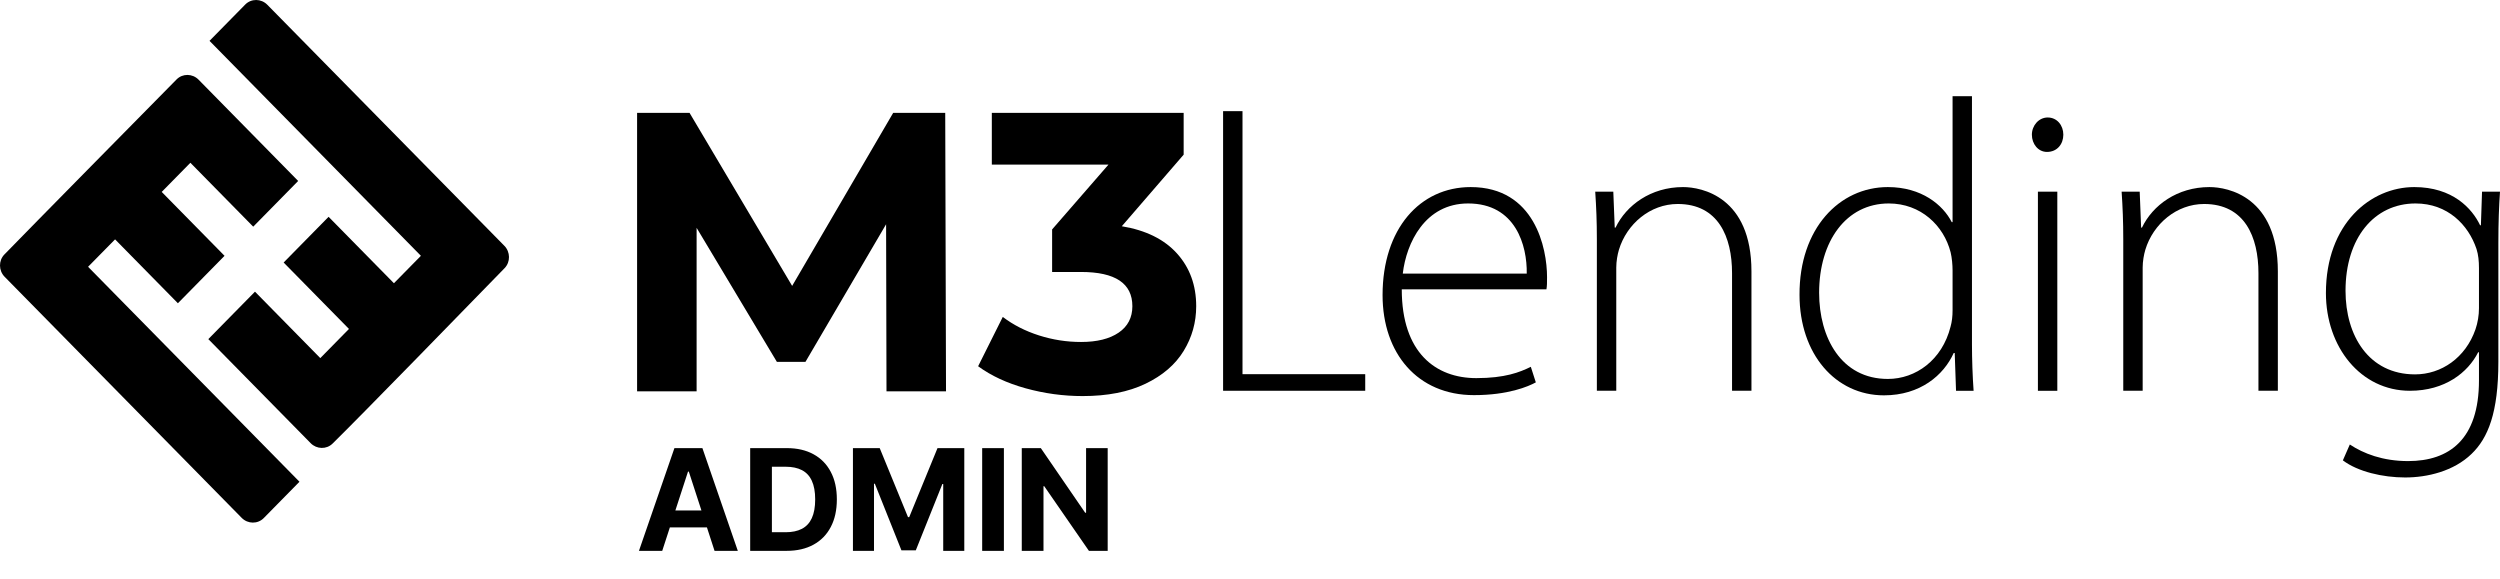 <svg width="177" height="41" viewBox="0 0 177 41" fill="none" xmlns="http://www.w3.org/2000/svg">
<path d="M8.147 16.947L12.595 21.47L15.898 18.112L11.449 13.588L13.479 11.524L17.928 16.048L21.11 12.812L14.059 5.641C13.626 5.2 12.926 5.193 12.5 5.625C10.125 8.033 2.227 16.045 0.311 18.016C-0.111 18.449 -0.102 19.16 0.33 19.599L17.111 36.664C17.546 37.106 18.247 37.113 18.674 36.679L21.202 34.108L6.236 18.889L8.147 16.947Z" fill="black"/>
<path d="M35.707 17.401L18.925 0.336C18.49 -0.106 17.79 -0.113 17.363 0.321L14.834 2.892L29.8 18.111L27.89 20.053L23.264 15.35L20.082 18.586L24.707 23.289L22.677 25.354L18.052 20.65L14.749 24.009L21.996 31.378C22.423 31.812 23.116 31.826 23.541 31.41C25.505 29.489 33.364 21.413 35.726 18.984C36.147 18.55 36.139 17.84 35.707 17.401Z" fill="black"/>
<path d="M62.764 27.704L62.736 15.877L57.026 25.62H55.003L49.32 16.13V27.704H45.106V7.993H48.821L56.084 20.242L63.236 7.993H66.922L66.978 27.704H62.764Z" fill="black"/>
<path d="M83.332 17.947C84.237 18.951 84.691 20.195 84.691 21.678C84.691 22.823 84.395 23.879 83.803 24.846C83.212 25.813 82.311 26.587 81.101 27.169C79.89 27.751 78.407 28.042 76.652 28.042C75.284 28.042 73.939 27.859 72.618 27.493C71.297 27.127 70.174 26.606 69.251 25.93L70.997 22.438C71.736 23.002 72.591 23.438 73.561 23.748C74.531 24.057 75.524 24.212 76.541 24.212C77.668 24.212 78.555 23.992 79.202 23.55C79.848 23.11 80.172 22.485 80.172 21.678C80.172 20.064 78.962 19.256 76.541 19.256H74.49V16.243L78.481 11.653H70.221V7.993H83.803V10.949L79.424 16.018C81.124 16.3 82.427 16.943 83.332 17.947Z" fill="black"/>
<path d="M86.595 7.87H87.969V26.492H96.658V27.666H86.595V7.87Z" fill="black"/>
<path d="M108.093 19.369C108.129 17.401 107.319 14.405 103.943 14.405C100.893 14.405 99.57 17.196 99.317 19.369H108.093ZM99.245 20.485C99.245 24.986 101.659 26.771 104.522 26.771C106.546 26.771 107.594 26.359 108.382 25.97L108.736 27.072C108.201 27.365 106.777 27.975 104.355 27.975C100.365 27.975 97.886 25.023 97.886 20.896C97.886 16.19 100.539 13.245 104.124 13.245C108.671 13.245 109.531 17.585 109.531 19.619C109.531 20.015 109.531 20.235 109.488 20.485H99.245Z" fill="black"/>
<path d="M113.058 16.938C113.058 15.646 113.015 14.677 112.942 13.568H114.222L114.323 16.116H114.381C115.14 14.53 116.882 13.245 119.159 13.245C120.482 13.245 124.003 13.935 124.003 19.215V27.666H122.629V19.34C122.629 16.77 121.653 14.442 118.783 14.442C116.831 14.442 115.169 15.859 114.619 17.687C114.518 18.025 114.432 18.503 114.432 18.943V27.666H113.058V16.938Z" fill="black"/>
<path d="M138.242 19.149C138.242 18.76 138.198 18.253 138.104 17.864C137.62 15.97 135.994 14.405 133.724 14.405C130.71 14.405 128.794 17.078 128.794 20.727C128.794 23.9 130.355 26.829 133.659 26.829C135.64 26.829 137.505 25.486 138.097 23.136C138.198 22.776 138.242 22.402 138.242 21.968V19.149ZM139.615 6.813V24.392C139.615 25.427 139.659 26.675 139.731 27.667H138.487L138.394 24.994H138.322C137.613 26.565 135.95 27.99 133.384 27.99C129.965 27.99 127.406 25.082 127.406 20.874C127.384 16.175 130.232 13.245 133.659 13.245C136.052 13.245 137.562 14.508 138.184 15.727H138.242V6.813H139.615Z" fill="black"/>
<path d="M144.284 13.568H145.658V27.667H144.284V13.568ZM146.084 9.537C146.084 10.19 145.657 10.756 144.927 10.756C144.298 10.756 143.857 10.19 143.857 9.537C143.857 8.891 144.342 8.318 144.978 8.318C145.636 8.318 146.084 8.869 146.084 9.537Z" fill="black"/>
<path d="M150.327 16.938C150.327 15.646 150.284 14.677 150.211 13.568H151.491L151.592 16.116H151.65C152.409 14.53 154.151 13.245 156.428 13.245C157.751 13.245 161.272 13.935 161.272 19.215V27.666H159.898V19.34C159.898 16.77 158.922 14.442 156.052 14.442C154.1 14.442 152.438 15.859 151.888 17.687C151.787 18.025 151.701 18.503 151.701 18.943V27.666H150.327V16.938Z" fill="black"/>
<path d="M175.511 18.987C175.511 18.481 175.467 18.04 175.337 17.629C174.766 15.925 173.299 14.405 171.021 14.405C168.087 14.405 166.063 16.858 166.063 20.588C166.063 23.76 167.704 26.506 170.986 26.506C172.836 26.506 174.564 25.339 175.265 23.312C175.424 22.85 175.511 22.321 175.511 21.822V18.987ZM177 13.568C176.928 14.618 176.884 15.735 176.884 17.21V25.611C176.884 29.223 176.154 31.015 174.983 32.139C173.718 33.364 171.853 33.805 170.284 33.805C168.701 33.805 166.93 33.394 165.875 32.594L166.367 31.47C167.328 32.109 168.694 32.645 170.494 32.645C173.407 32.645 175.511 31.11 175.511 26.932V24.942H175.453C174.73 26.374 173.104 27.667 170.624 27.667C167.14 27.667 164.675 24.575 164.675 20.75C164.675 15.822 167.848 13.245 170.928 13.245C173.653 13.245 175.026 14.765 175.59 15.947H175.648L175.728 13.568H177Z" fill="black"/>
<path d="M46.886 39H45.238L47.749 31.727H49.73L52.237 39H50.59L48.768 33.389H48.711L46.886 39ZM46.783 36.141H50.675V37.342H46.783V36.141ZM55.691 39H53.113V31.727H55.712C56.444 31.727 57.073 31.873 57.601 32.164C58.129 32.453 58.535 32.868 58.819 33.41C59.106 33.953 59.249 34.601 59.249 35.356C59.249 36.114 59.106 36.765 58.819 37.31C58.535 37.854 58.127 38.272 57.594 38.563C57.064 38.854 56.429 39 55.691 39ZM54.65 37.682H55.627C56.081 37.682 56.464 37.602 56.774 37.441C57.086 37.278 57.321 37.026 57.477 36.685C57.636 36.341 57.715 35.899 57.715 35.356C57.715 34.819 57.636 34.38 57.477 34.039C57.321 33.698 57.087 33.447 56.777 33.286C56.467 33.125 56.085 33.045 55.63 33.045H54.65V37.682ZM60.388 31.727H62.284L64.287 36.614H64.372L66.375 31.727H68.272V39H66.78V34.266H66.72L64.838 38.965H63.822L61.94 34.249H61.879V39H60.388V31.727ZM71.076 31.727V39H69.538V31.727H71.076ZM78.424 31.727V39H77.096L73.932 34.423H73.879V39H72.341V31.727H73.691L76.83 36.301H76.894V31.727H78.424Z" fill="black"/>
</svg>
